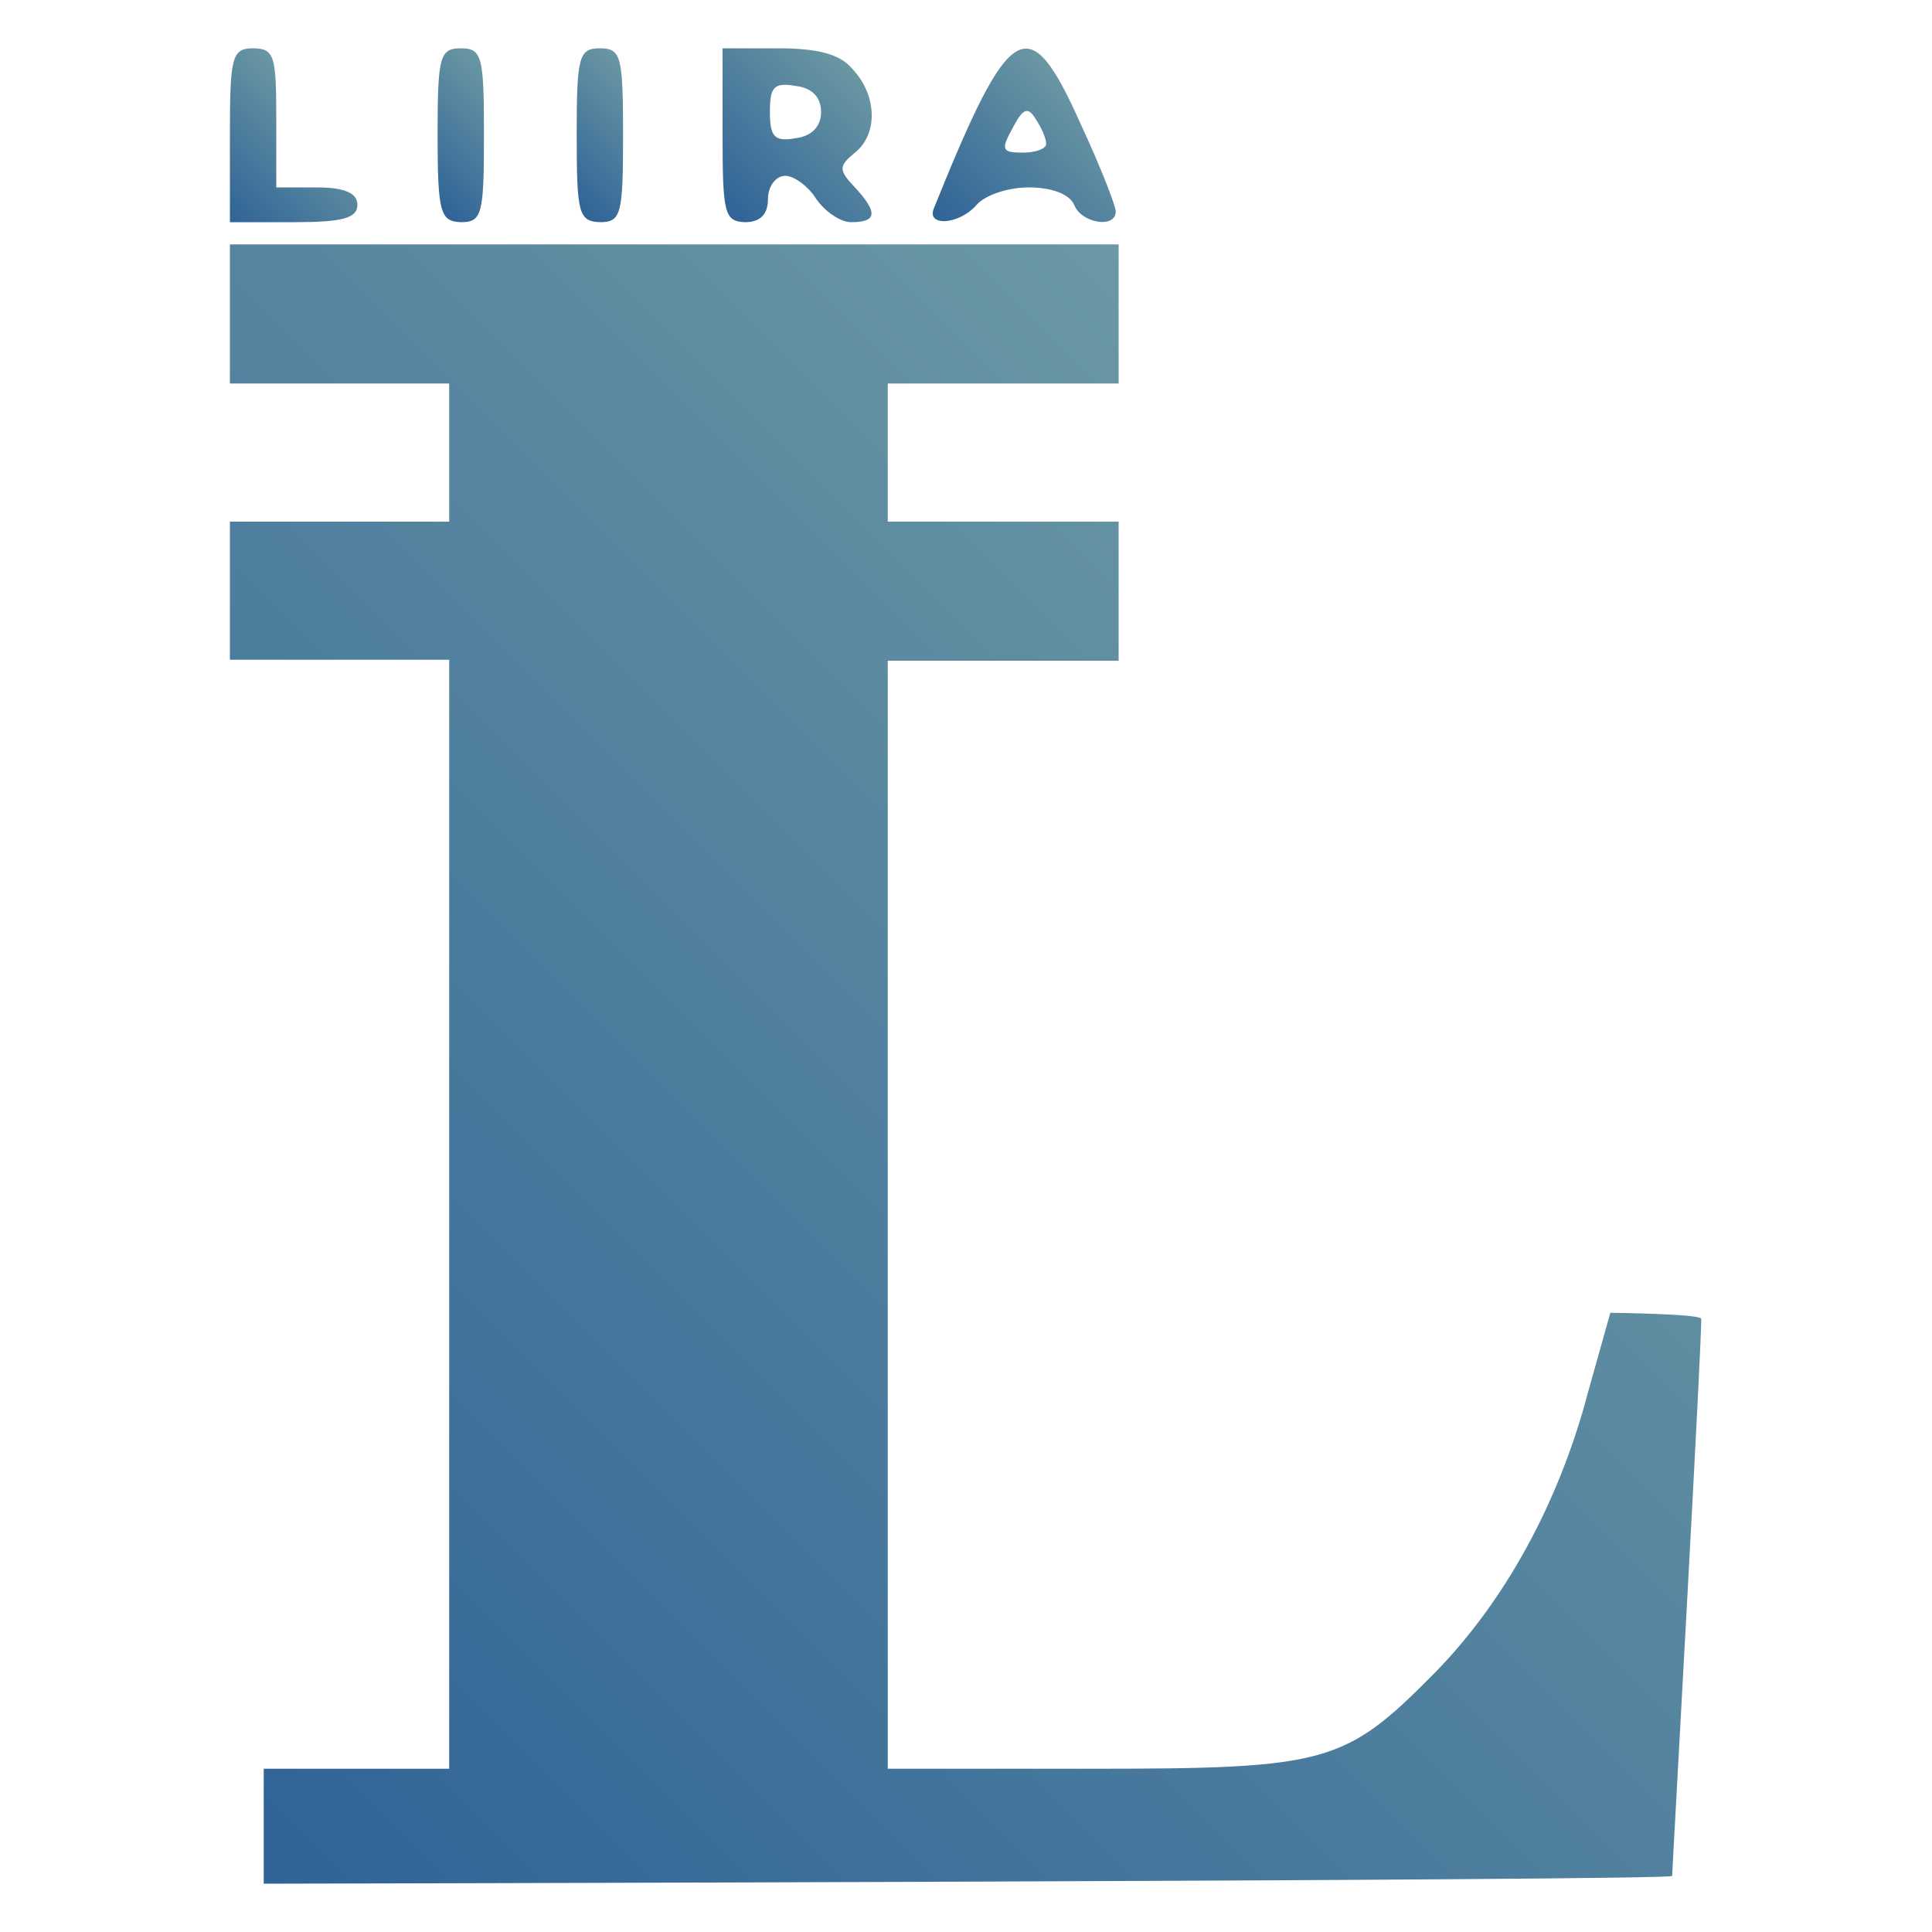 <svg xmlns="http://www.w3.org/2000/svg" viewBox="0 0 200 200"><linearGradient id="a" x1="20.319" x2="149.376" y1="187.92" y2="58.864" gradientUnits="userSpaceOnUse"><stop offset="0" stop-color="#306397"/><stop offset="1" stop-color="#6a98a4"/></linearGradient><path fill="url(#a)" d="M27.4 183.1h19.1V68.3H23.8V54h22.7V39.7H23.8V25.3h92v14.4H91.9V54h23.9v14.4H91.9v114.7h20.9c24.5 0 26.4-.5 35.6-9.8 7.4-7.5 13-17.8 16-29.2l2.3-8.2s9.1.1 9.4.6c.2.4-3 57.1-3 57.7 0 .5-145.8.8-145.8.8v-11.9z"/><linearGradient id="b" x1="22.643" x2="33.363" y1="21.754" y2="11.034" gradientUnits="userSpaceOnUse"><stop offset="0" stop-color="#306397"/><stop offset="1" stop-color="#6a97a3"/></linearGradient><path fill="url(#b)" d="M23.8 14c0-8.1.2-9 2.4-9s2.4.8 2.4 7.2v7.2h4.2c2.9 0 4.2.6 4.2 1.8 0 1.4-1.6 1.8-6.6 1.8h-6.6v-9z"/><linearGradient id="c" x1="42.7" x2="52.728" y1="18.976" y2="8.948" gradientUnits="userSpaceOnUse"><stop offset="0" stop-color="#306397"/><stop offset="1" stop-color="#6a97a3"/></linearGradient><path fill="url(#c)" d="M45.3 14c0-8.1.2-9 2.4-9 2.2 0 2.4.8 2.4 9s-.2 9-2.4 9c-2.1-.1-2.4-.9-2.4-9z"/><linearGradient id="d" x1="57.039" x2="67.067" y1="18.976" y2="8.948" gradientUnits="userSpaceOnUse"><stop offset="0" stop-color="#306397"/><stop offset="1" stop-color="#6a97a3"/></linearGradient><path fill="url(#d)" d="M59.7 14c0-8.1.2-9 2.4-9 2.2 0 2.4.8 2.4 9s-.2 9-2.4 9c-2.2-.1-2.4-.9-2.4-9z"/><linearGradient id="e" x1="74.7" x2="88.687" y1="21.492" y2="7.505" gradientUnits="userSpaceOnUse"><stop offset="0" stop-color="#306397"/><stop offset="1" stop-color="#6a97a3"/></linearGradient><path fill="url(#e)" d="M74.8 14V5h5.7c4.2 0 6.5.6 7.8 2.2 2.5 2.7 2.6 6.7.2 8.6-1.7 1.4-1.7 1.8 0 3.6 2.4 2.6 2.3 3.6-.4 3.6-1.1 0-2.7-1.1-3.6-2.4-.8-1.3-2.3-2.4-3.2-2.4-1 0-1.8 1.1-1.8 2.4 0 1.6-.8 2.4-2.4 2.4-2.1-.1-2.3-.9-2.3-9zM85 11.6c0-1.6-1-2.5-2.6-2.7-2.3-.4-2.7.1-2.7 2.7s.5 3.1 2.7 2.7c1.6-.2 2.6-1.2 2.6-2.7z"/><linearGradient id="f" x1="99.099" x2="113.008" y1="24.931" y2="11.023" gradientUnits="userSpaceOnUse"><stop offset="0" stop-color="#306397"/><stop offset="1" stop-color="#6a97a3"/></linearGradient><path fill="url(#f)" d="M96.7 21.5c7.9-19.6 9.8-20.7 15.2-8.6 2 4.3 3.6 8.4 3.6 9 0 1.8-3.6 1.2-4.3-.7-.5-1.1-2.3-1.8-4.7-1.8-2.2 0-4.5.8-5.4 1.8-1.8 2.1-5.3 2.3-4.4.3zm11.6-6.6c0-.6-.5-1.7-1.1-2.6-.8-1.3-1.3-1.1-2.4 1-1.2 2.2-1.1 2.5 1.1 2.5 1.3 0 2.4-.4 2.4-.9z"/></svg>